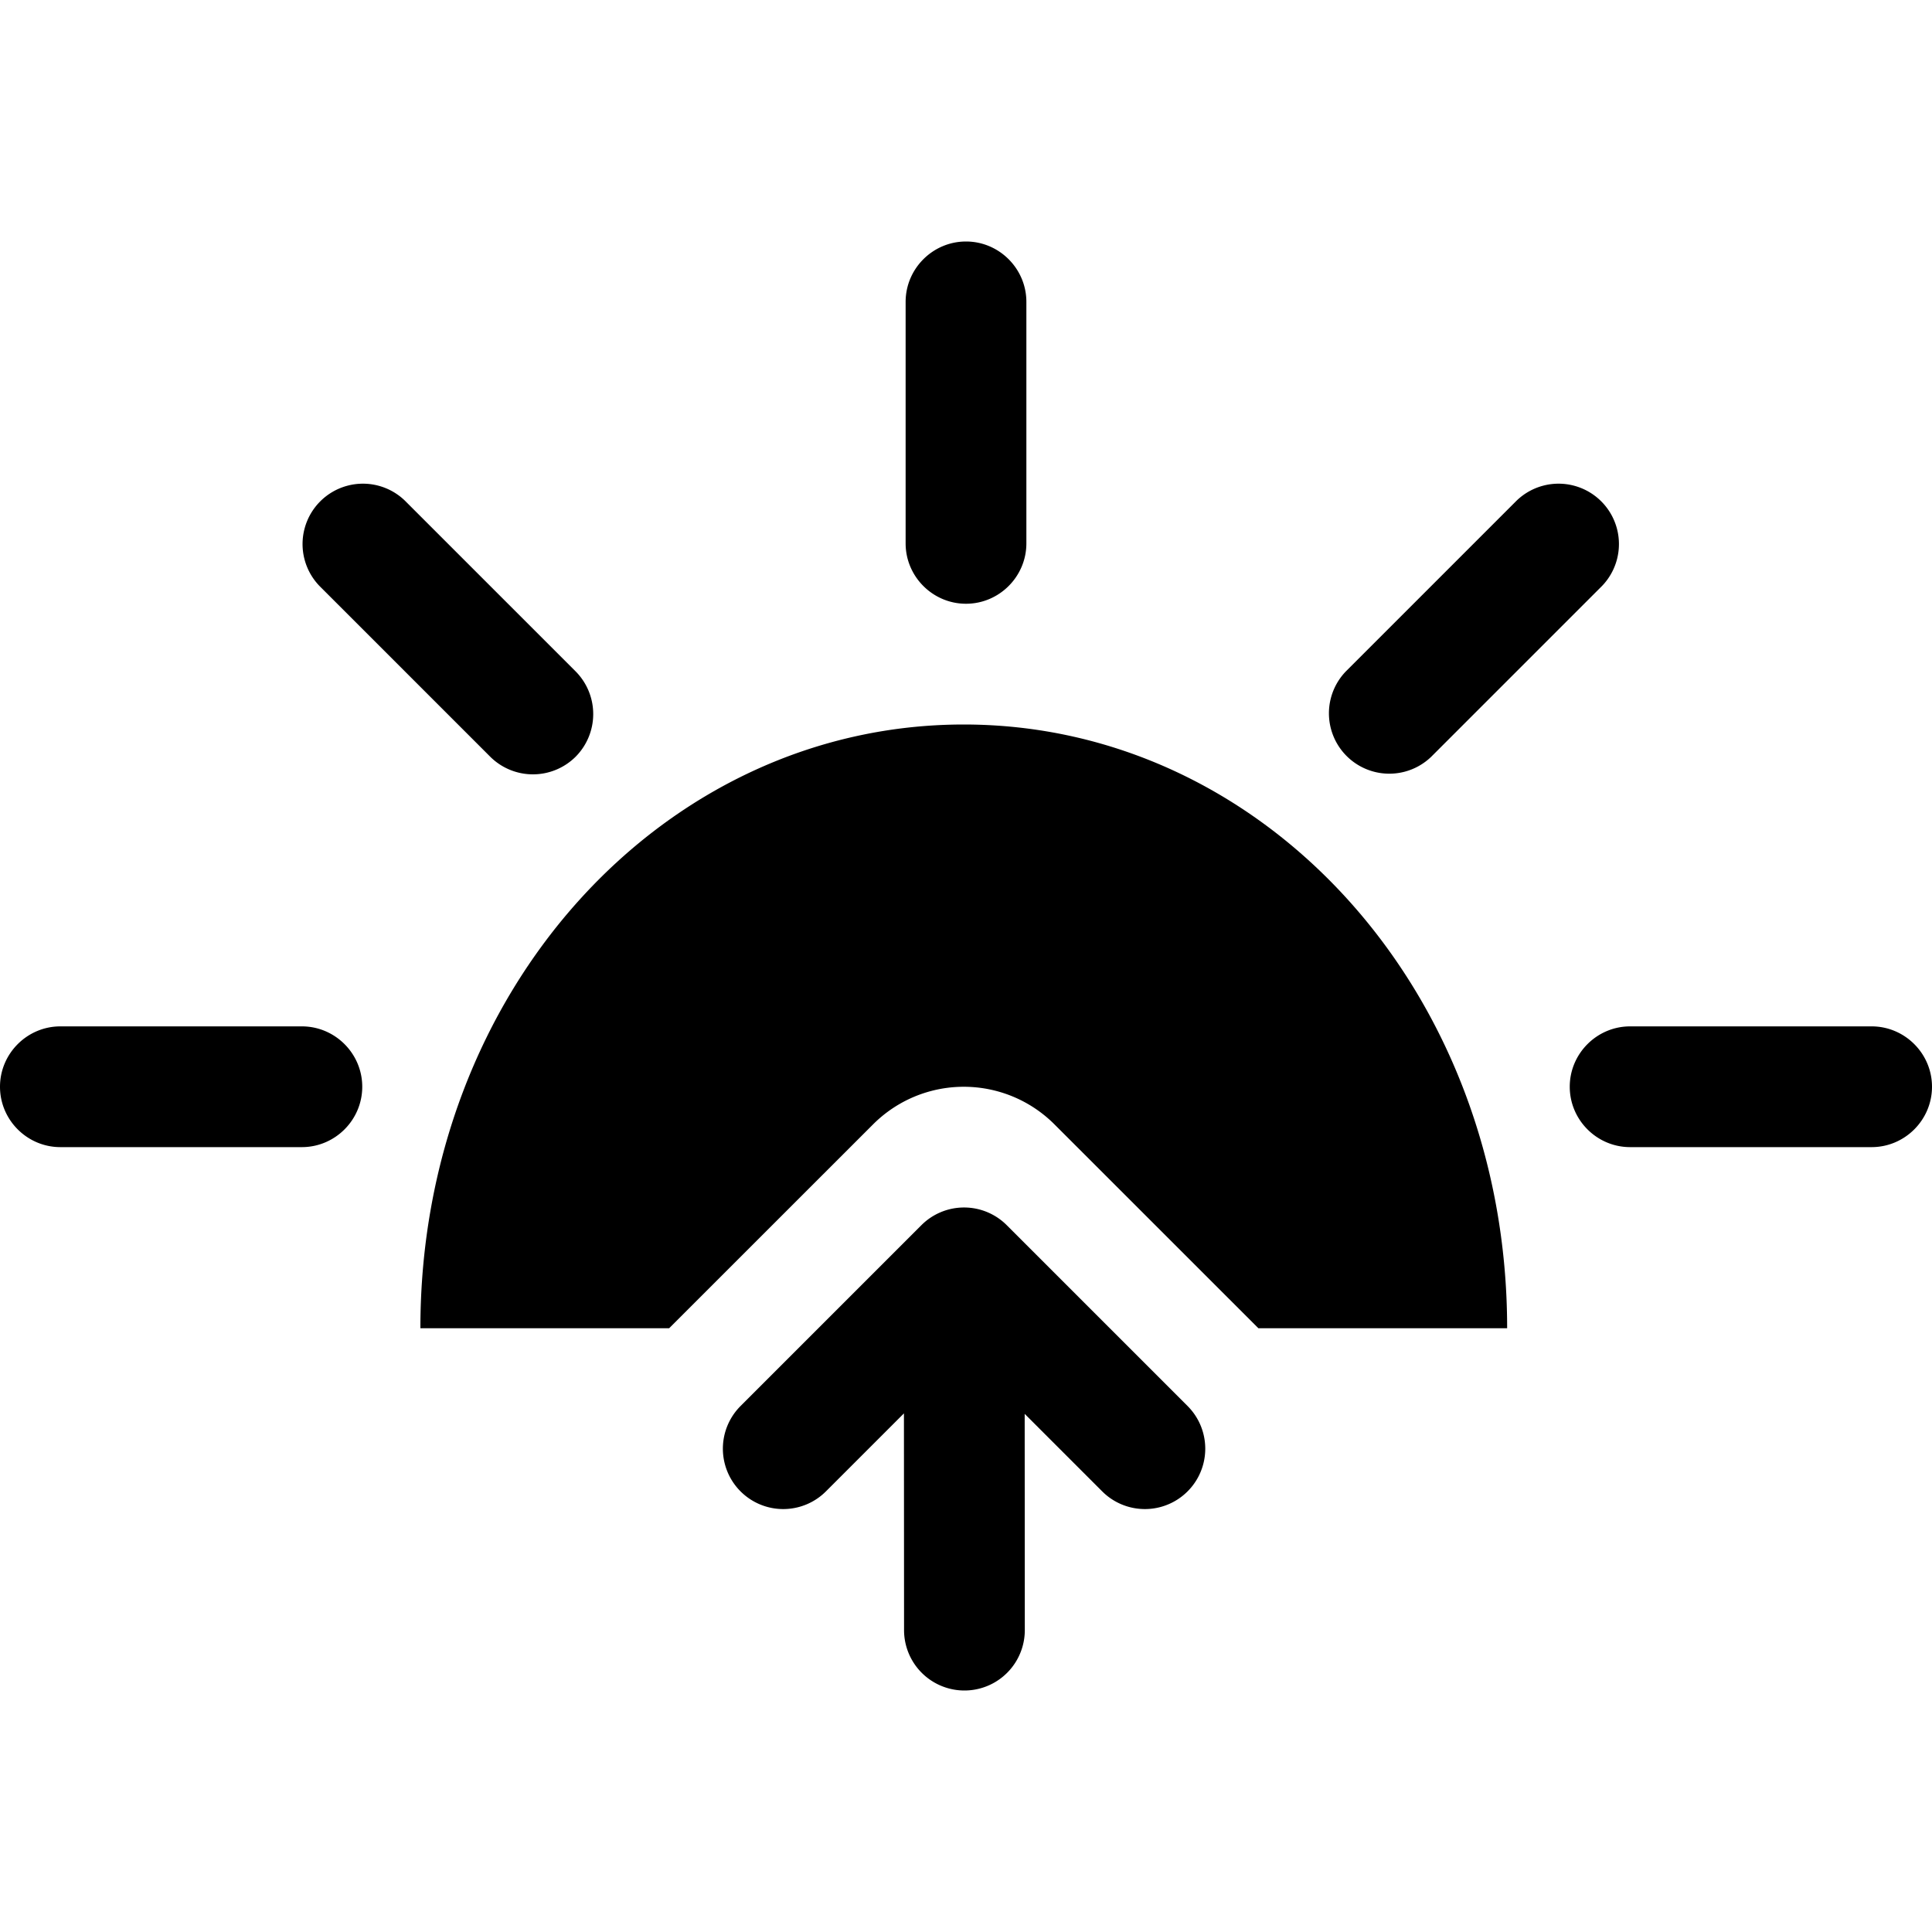 <svg width="32" height="32" xmlns="http://www.w3.org/2000/svg"><path d="M16.675 20.293l2.995 2.995a.999.999 0 11-1.414 1.414l-1.284-1.284.002 3.582a1 1 0 11-2 0l-.002-3.59-1.292 1.292a.999.999 0 11-1.414-1.414l2.995-2.995a.999.999 0 011.414 0zM31 17c.55 0 1 .45 1 1s-.45 1-1 1h-4c-.55 0-1-.45-1-1s.45-1 1-1h4zM5 17c.55 0 1 .45 1 1s-.45 1-1 1H1c-.55 0-1-.45-1-1s.45-1 1-1h4zm11-7c-.55 0-1-.45-1-1V5c0-.55.45-1 1-1s1 .45 1 1v4c0 .55-.45 1-1 1zm7.706 2.534a1 1 0 01-1.414-1.414l2.828-2.828a1 1 0 011.414 1.414l-2.828 2.828zm-15.586 0L5.292 9.706a1 1 0 011.414-1.414l2.828 2.828a1.003 1.003 0 010 1.414 1.003 1.003 0 01-1.414 0zM15.963 12c4.97 0 9 4.408 9 10h-4.12l-3.378-3.377a2.123 2.123 0 00-3.004 0L11.083 22h-4.12c0-5.592 4.029-10 9-10z" fill="currentColor" fill-rule="evenodd"/></svg>
